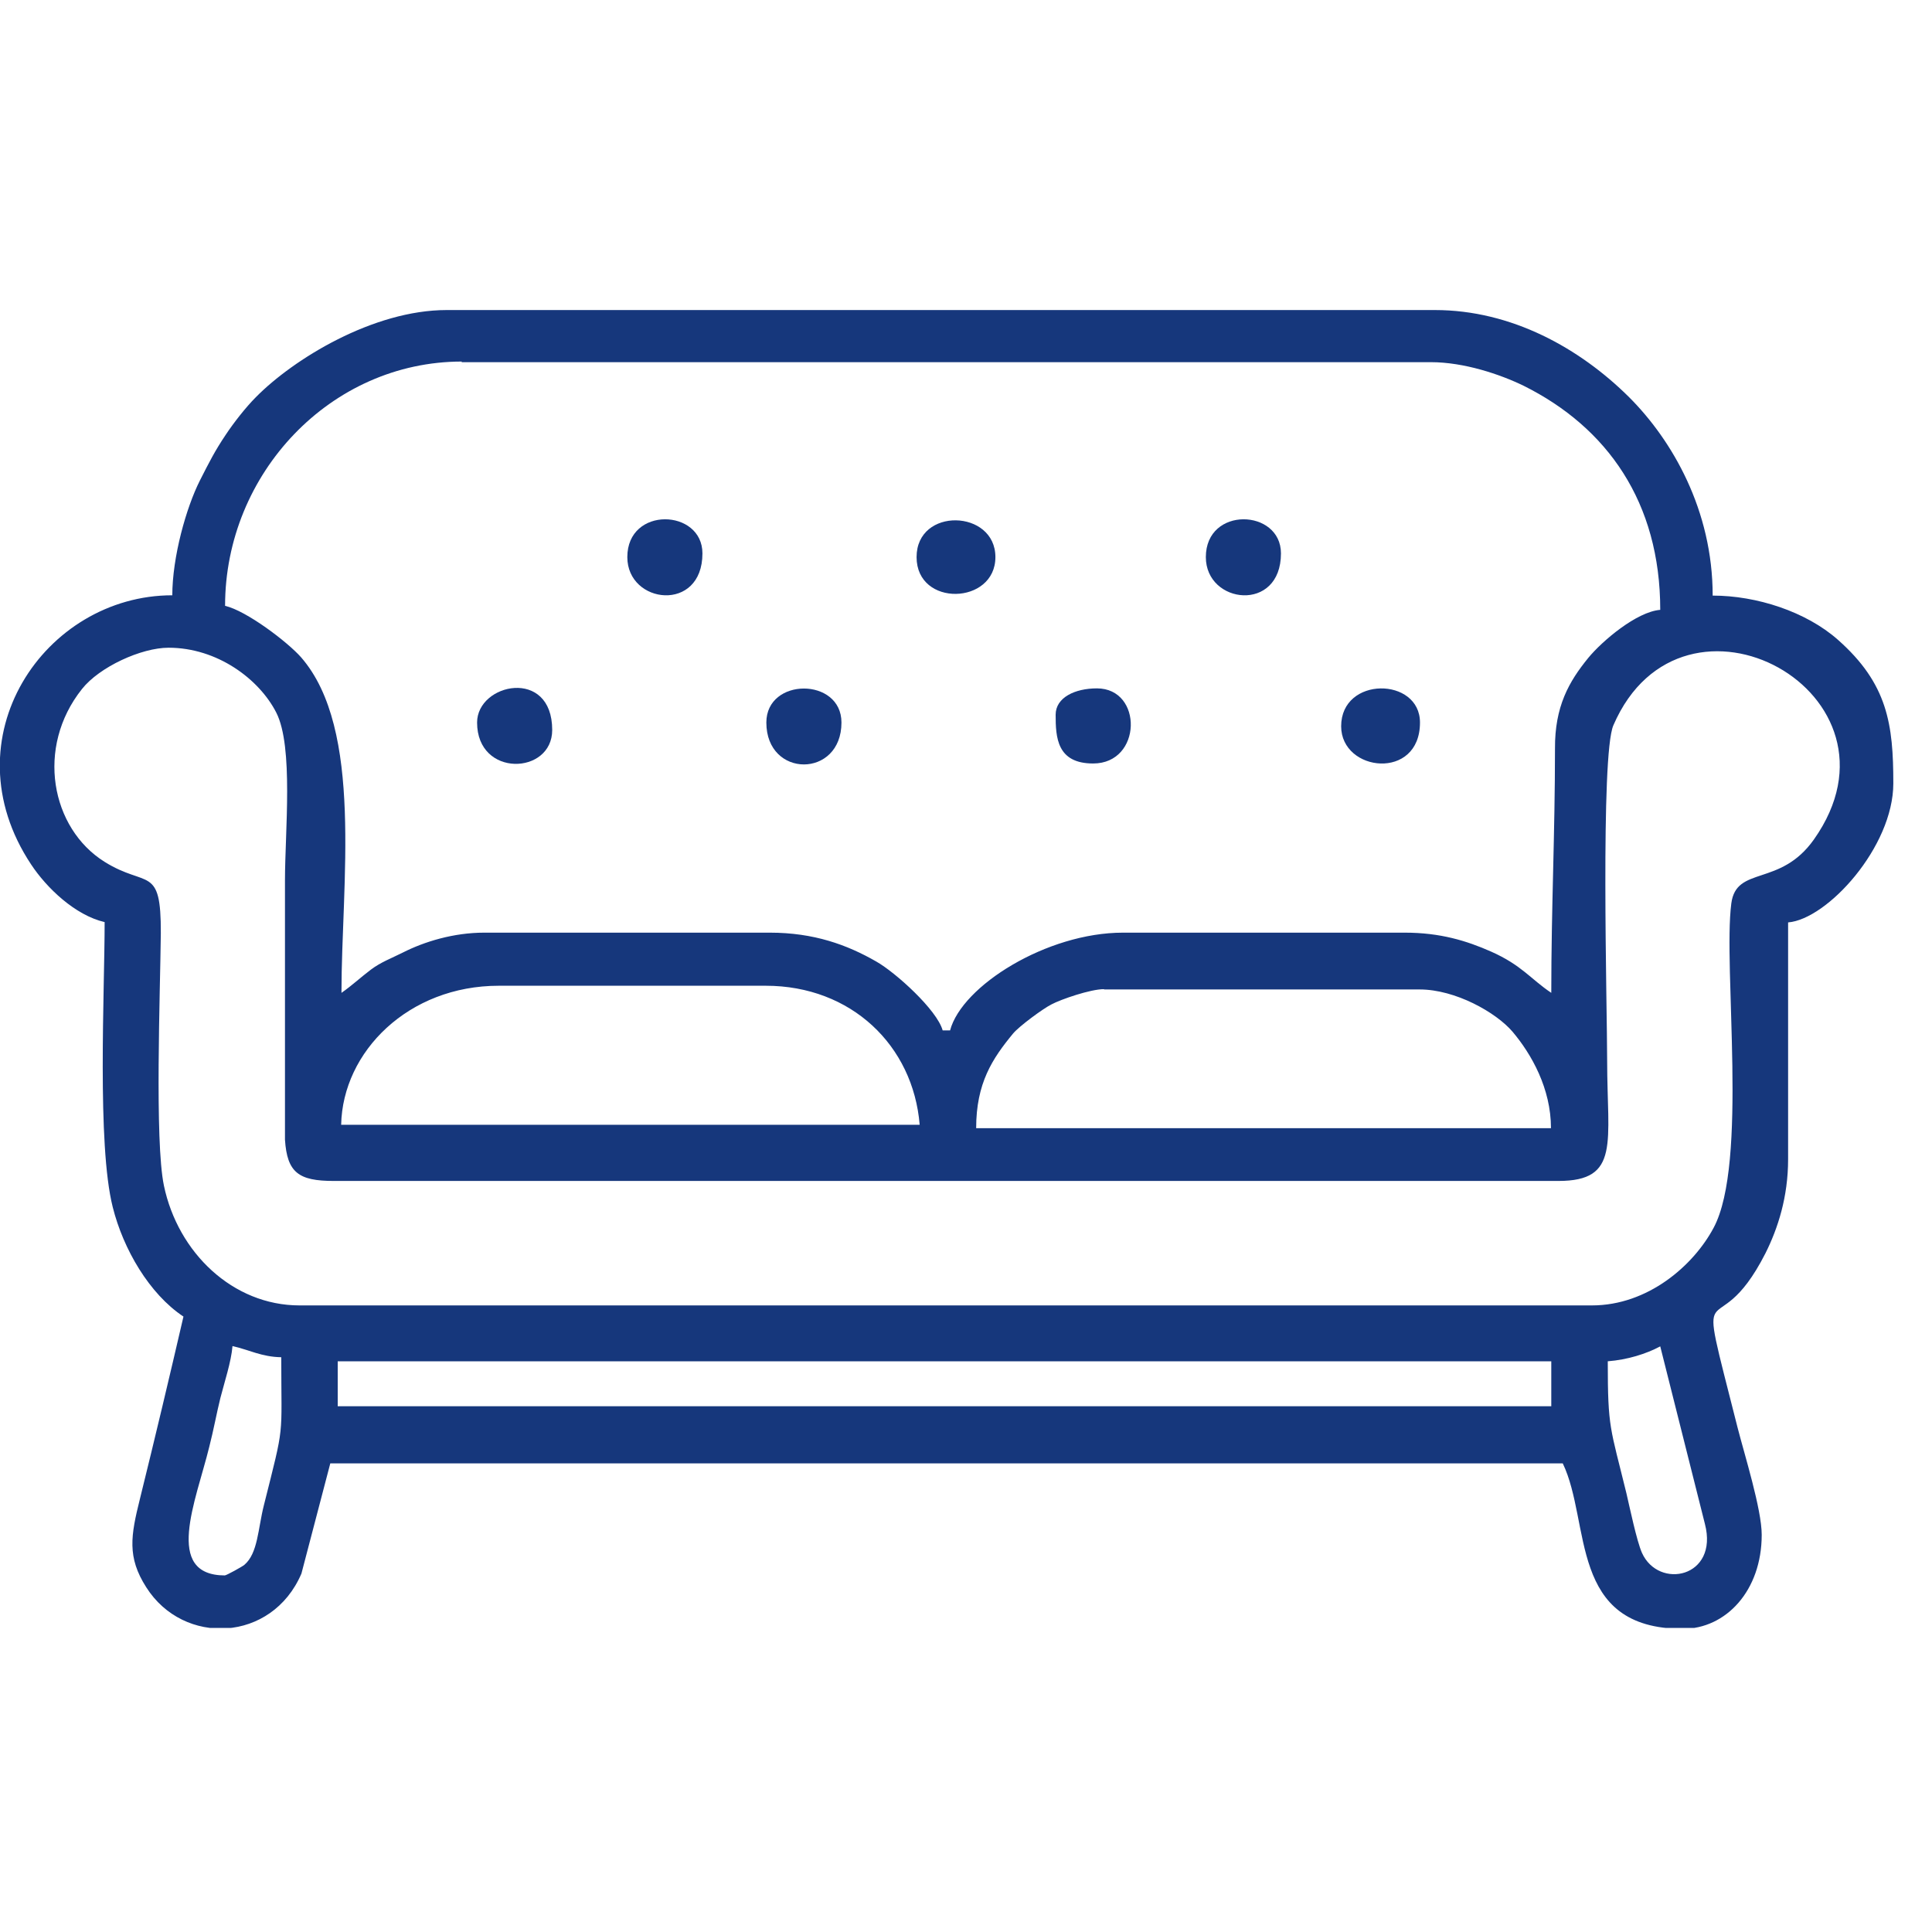 <svg width="50" height="50" viewBox="0 0 50 50" fill="none" xmlns="http://www.w3.org/2000/svg">
<g clip-path="url(#clip0_143_175)">
<path fill-rule="evenodd" clip-rule="evenodd" d="M5.825 40.772C4.226 40.772 5.07 38.852 5.415 37.447C5.527 37.013 5.608 36.563 5.704 36.178C5.809 35.768 5.985 35.238 6.017 34.836C6.443 34.932 6.773 35.117 7.279 35.125C7.279 37.302 7.375 36.78 6.829 38.957C6.676 39.559 6.676 40.202 6.323 40.499C6.266 40.547 5.857 40.772 5.817 40.772H5.825ZM41.609 35.23C42.123 35.19 42.605 35.037 42.967 34.844L44.123 39.439C44.485 40.828 42.926 41.15 42.493 40.186C42.356 39.872 42.179 39.021 42.091 38.644C41.673 36.933 41.609 36.973 41.609 35.238V35.23ZM8.74 35.23H40.147V36.394H8.74V35.23ZM28.573 25.607H36.741C37.665 25.607 38.717 26.201 39.143 26.699C39.633 27.278 40.139 28.169 40.139 29.197H25.263C25.263 28.033 25.681 27.398 26.219 26.747C26.38 26.555 26.99 26.105 27.215 25.992C27.456 25.864 28.219 25.599 28.573 25.599V25.607ZM12.917 25.511H19.817C22.034 25.511 23.633 27.061 23.801 29.109H8.829C8.869 27.213 10.572 25.511 12.909 25.511H12.917ZM4.363 16.763C5.624 16.763 6.708 17.575 7.15 18.442C7.6 19.326 7.375 21.526 7.375 22.788V29.495C7.431 30.346 7.728 30.563 8.636 30.563H40.332C41.938 30.563 41.593 29.567 41.593 27.454C41.593 26.081 41.416 19.55 41.754 18.771C43.545 14.627 49.617 17.944 46.943 21.727C46.067 22.964 44.934 22.394 44.806 23.382C44.589 25.053 45.248 30.097 44.348 31.776C43.826 32.756 42.645 33.784 41.199 33.784H7.752C6.025 33.784 4.604 32.418 4.242 30.683C4.001 29.527 4.146 25.687 4.162 24.153C4.17 22.37 3.801 22.988 2.708 22.305C1.319 21.438 0.917 19.342 2.122 17.831C2.572 17.261 3.656 16.763 4.363 16.763ZM11.945 9.373H37.031C37.89 9.373 38.822 9.687 39.432 9.984C41.593 11.06 42.967 12.996 42.967 15.783C42.356 15.831 41.465 16.587 41.103 17.028C40.605 17.639 40.236 18.281 40.243 19.374C40.243 21.599 40.147 23.478 40.147 25.695C39.609 25.334 39.384 24.98 38.589 24.627C37.954 24.346 37.272 24.137 36.356 24.137H29.062C27.095 24.137 24.894 25.511 24.588 26.667H24.396C24.251 26.137 23.175 25.165 22.677 24.884C21.922 24.45 21.062 24.137 19.922 24.137H12.532C11.736 24.137 10.982 24.37 10.427 24.651C10.122 24.804 9.857 24.9 9.6 25.093C9.343 25.286 9.102 25.511 8.837 25.695C8.837 22.868 9.415 18.876 7.793 17.012C7.439 16.611 6.379 15.807 5.825 15.679C5.825 12.257 8.556 9.357 11.953 9.357L11.945 9.373ZM4.459 15.406C1.158 15.406 -1.364 19.101 0.804 22.37C1.206 22.98 1.945 23.687 2.708 23.864C2.708 25.663 2.507 29.607 2.917 31.238C3.19 32.33 3.865 33.487 4.748 34.073C4.387 35.631 4.017 37.19 3.624 38.78C3.383 39.744 3.286 40.298 3.784 41.077C4.748 42.603 7.038 42.507 7.801 40.724L8.548 37.872H40.444C41.183 39.407 40.581 42.154 43.553 42.154C44.661 42.154 45.593 41.174 45.593 39.72C45.593 39.061 45.143 37.631 44.967 36.941C43.826 32.426 44.356 35.053 45.69 32.434C46.011 31.792 46.276 30.98 46.276 30.001C46.276 27.96 46.276 25.912 46.276 23.872C47.288 23.791 48.999 21.92 48.999 20.273C48.999 18.747 48.854 17.695 47.561 16.554C46.742 15.831 45.465 15.414 44.324 15.414C44.324 13.205 43.28 11.398 42.163 10.281C40.886 9.012 39.119 8.024 37.135 8.024H11.56C9.656 8.024 7.592 9.293 6.62 10.281C6.363 10.538 6.042 10.948 5.841 11.253C5.56 11.671 5.415 11.96 5.174 12.434C4.821 13.133 4.459 14.41 4.459 15.414V15.406Z" fill="#16377C"/>
<path fill-rule="evenodd" clip-rule="evenodd" d="M34.709 18.796C34.709 19.984 36.749 20.209 36.749 18.699C36.749 17.518 34.709 17.494 34.709 18.796Z" fill="#16377C"/>
<path fill-rule="evenodd" clip-rule="evenodd" d="M27.32 18.498C27.32 19.084 27.352 19.759 28.291 19.759C29.561 19.759 29.585 17.815 28.388 17.815C27.826 17.815 27.32 18.048 27.32 18.498Z" fill="#16377C"/>
<path fill-rule="evenodd" clip-rule="evenodd" d="M23.721 14.418C23.721 15.719 25.761 15.655 25.761 14.418C25.761 13.181 23.721 13.117 23.721 14.418Z" fill="#16377C"/>
<path fill-rule="evenodd" clip-rule="evenodd" d="M12.347 18.699C12.347 20.129 14.291 20.056 14.291 18.892C14.291 17.269 12.347 17.679 12.347 18.699Z" fill="#16377C"/>
<path fill-rule="evenodd" clip-rule="evenodd" d="M16.235 14.418C16.235 15.639 18.179 15.864 18.179 14.322C18.179 13.165 16.235 13.093 16.235 14.418Z" fill="#16377C"/>
<path fill-rule="evenodd" clip-rule="evenodd" d="M31.207 14.418C31.207 15.639 33.151 15.864 33.151 14.322C33.151 13.165 31.207 13.093 31.207 14.418Z" fill="#16377C"/>
<path fill-rule="evenodd" clip-rule="evenodd" d="M19.833 18.699C19.833 20.145 21.777 20.145 21.777 18.699C21.777 17.526 19.833 17.526 19.833 18.699Z" fill="#16377C"/>
</g>
<defs>
<clipPath id="clip0_143_175">
<rect width="49" height="34.13" fill="white" transform="translate(0 8)"/>
</clipPath>
</defs>
</svg>
